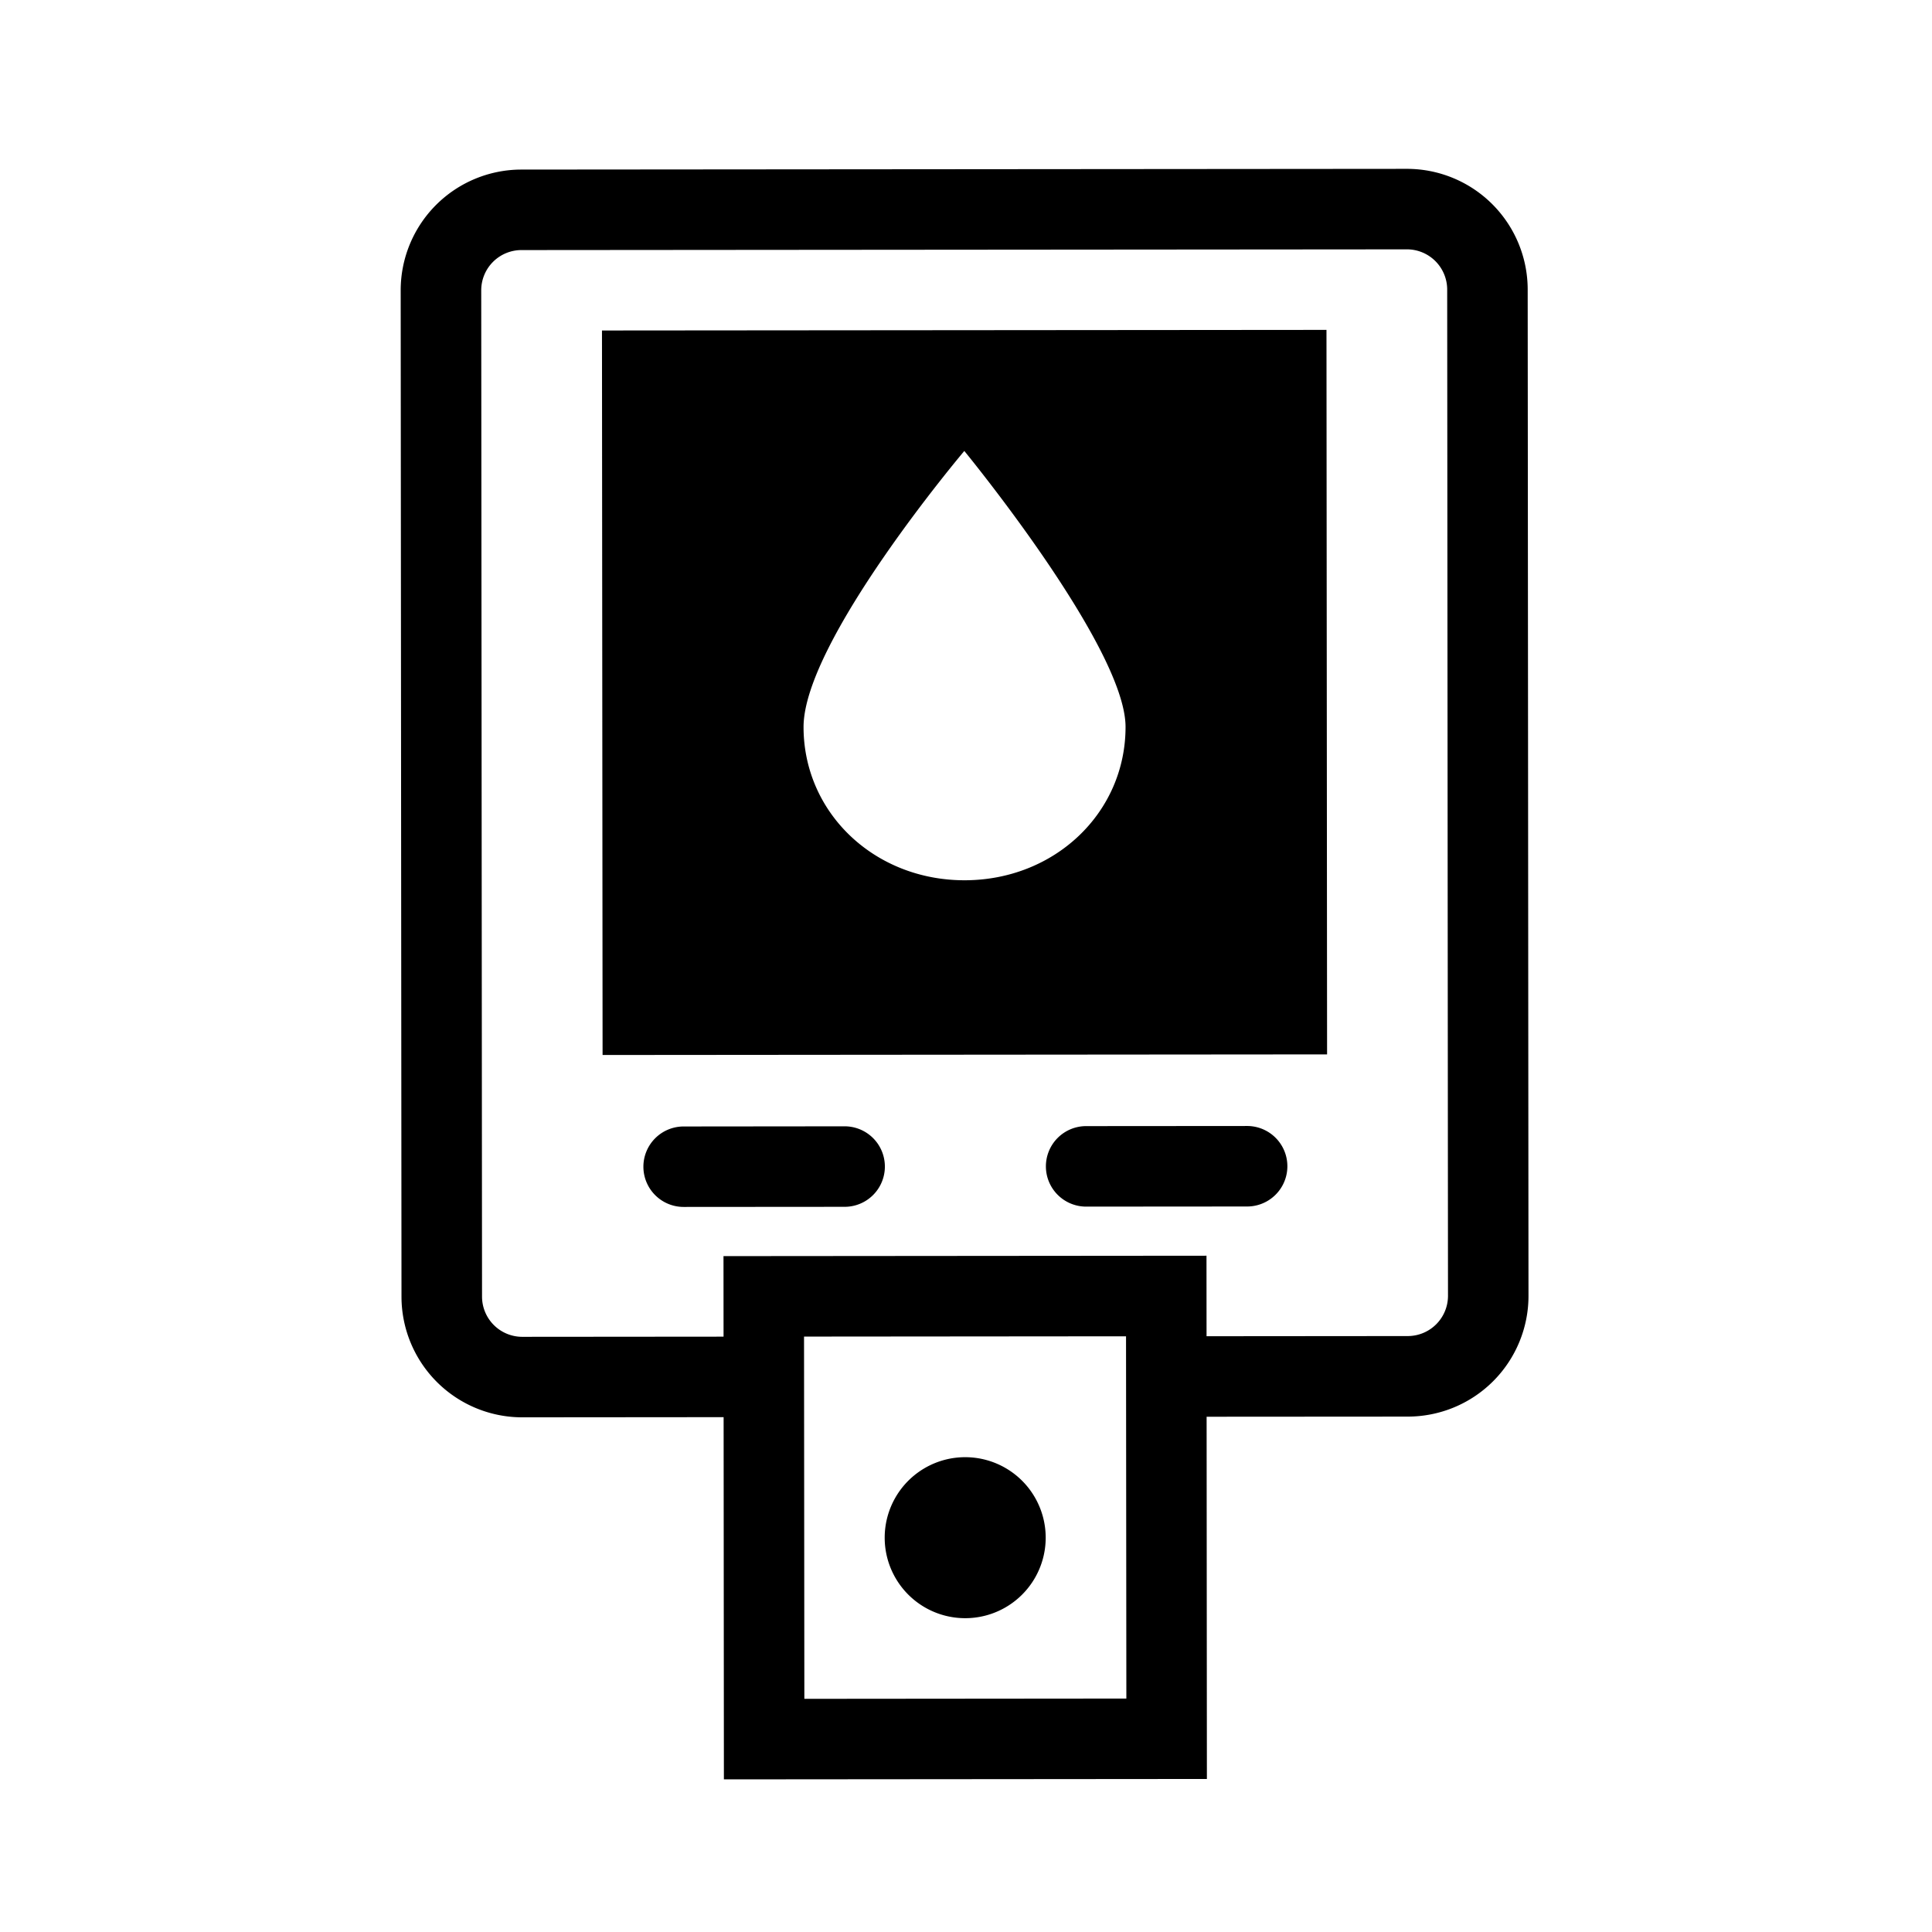 <svg xmlns="http://www.w3.org/2000/svg" xmlns:xlink="http://www.w3.org/1999/xlink" aria-hidden="true" role="img" class="iconify iconify--healthicons" width="1em" height="1em" preserveAspectRatio="xMidYMid meet" viewBox="0 0 48 48"><g fill="currentColor"><path fill-rule="evenodd" d="m32.956 8.196l-18 .015l.015 18l18-.015l-.015-18ZM23.967 21.87c2.24-.002 3.999-1.68 3.997-3.812c-.002-1.981-4.006-6.854-4.006-6.854s-3.996 4.727-3.994 6.86c.002 2.133 1.763 3.808 4.003 3.806Zm-7.982 7.117a1 1 0 0 1 .999-1l4-.004a1 1 0 0 1 .001 2l-4 .003a1 1 0 0 1-1-1Zm10-.008a1 1 0 0 1 .999-1.001l4-.003a1 1 0 1 1 .001 2l-4 .003a1 1 0 0 1-1-1Z" clip-rule="evenodd"></path><path fill-rule="evenodd" d="m12.954 6.213l22-.018a1 1 0 0 1 1.001.999l.02 25a1 1 0 0 1-.999 1l-6 .005l.002 2l6-.004a3 3 0 0 0 2.997-3.003l-.02-25a3 3 0 0 0-3.002-2.997l-22 .018a3 3 0 0 0-2.998 3.002l.02 25a3 3 0 0 0 3.003 2.998l6-.005l-.002-2l-6 .005a1 1 0 0 1-1-1l-.02-25a1 1 0 0 1 .998-1Z" clip-rule="evenodd"></path><path fill-rule="evenodd" d="m27.976 33.2l-8 .007l.008 9l8-.007l-.008-9Zm-10.001-1.992l.01 13l12-.01l-.01-13l-12 .01Z" clip-rule="evenodd"></path><path d="M25.98 38.202a2 2 0 1 1-4 .003a2 2 0 0 1 4-.003Z"></path></g></svg>